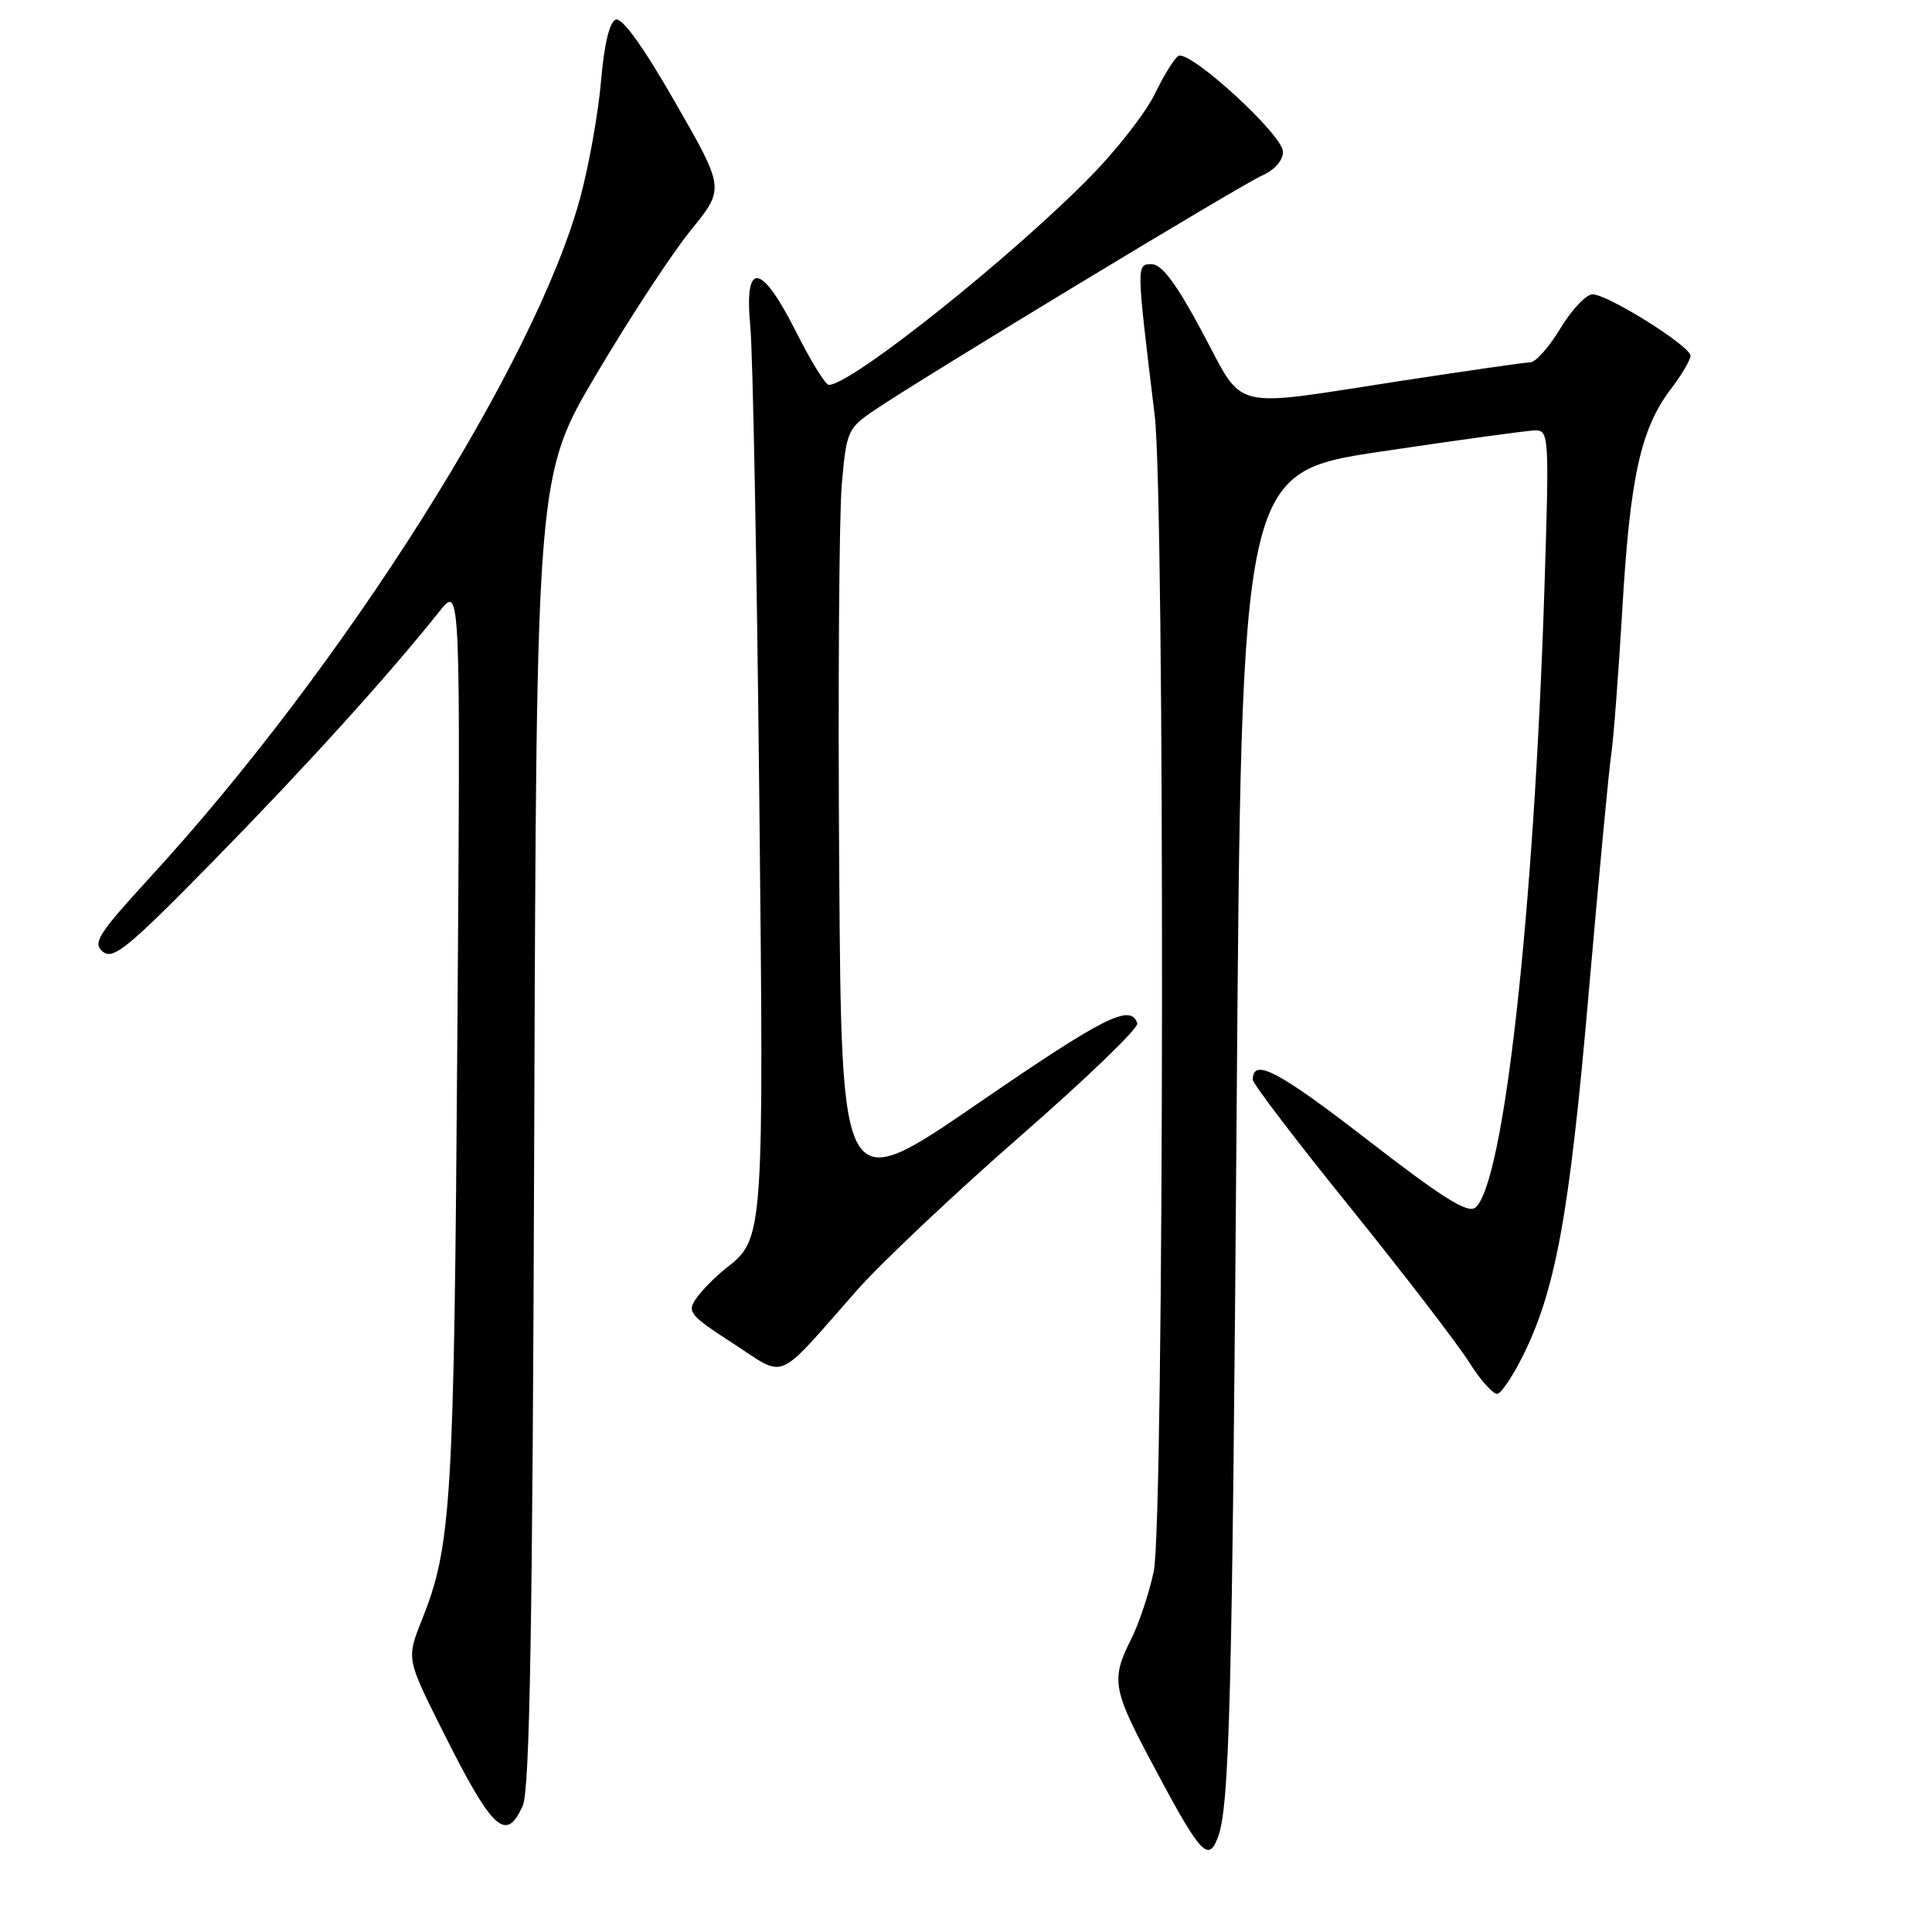 <?xml version="1.0" encoding="UTF-8" standalone="no"?>
<!DOCTYPE svg PUBLIC "-//W3C//DTD SVG 1.1//EN" "http://www.w3.org/Graphics/SVG/1.1/DTD/svg11.dtd" >
<svg xmlns="http://www.w3.org/2000/svg" xmlns:xlink="http://www.w3.org/1999/xlink" version="1.1" viewBox="0 0 256 256">
 <g >
 <path fill="currentColor"
d=" M 161.36 243.51 C 162.92 239.44 163.27 225.80 163.86 147.42 C 164.50 62.60 164.50 62.60 183.00 59.83 C 193.18 58.31 202.36 57.05 203.41 57.03 C 205.25 57.00 205.29 57.76 204.65 77.84 C 203.26 121.09 199.27 156.87 195.50 160.00 C 194.49 160.84 191.17 158.76 181.11 150.97 C 169.36 141.88 166.00 140.12 166.00 143.07 C 166.00 143.59 171.80 151.20 178.89 159.97 C 185.97 168.75 193.06 177.97 194.64 180.46 C 196.21 182.96 197.93 184.85 198.46 184.68 C 198.98 184.51 200.42 182.37 201.65 179.93 C 206.10 171.14 207.94 161.14 210.48 131.91 C 211.84 116.28 213.20 101.92 213.49 100.00 C 213.79 98.08 214.46 89.30 214.98 80.50 C 216.00 63.14 217.42 56.76 221.42 51.52 C 222.84 49.66 224.00 47.69 224.00 47.14 C 224.00 45.87 213.05 39.00 211.02 39.00 C 210.18 39.00 208.26 41.03 206.77 43.50 C 205.27 45.98 203.48 48.01 202.77 48.01 C 202.07 48.02 194.30 49.14 185.50 50.49 C 162.65 54.01 164.97 54.58 159.31 44.01 C 155.87 37.58 153.96 35.02 152.61 35.01 C 150.56 35.00 150.56 34.91 153.00 55.00 C 154.37 66.28 154.26 201.67 152.88 208.20 C 152.26 211.12 150.91 215.17 149.88 217.21 C 147.25 222.40 147.46 223.82 152.14 232.67 C 159.02 245.68 160.06 246.90 161.36 243.51 Z  M 69.27 239.25 C 70.20 237.17 70.57 215.43 70.79 149.74 C 71.09 62.98 71.09 62.98 79.08 49.49 C 83.47 42.07 89.08 33.52 91.55 30.49 C 96.03 24.99 96.03 24.99 89.46 13.55 C 85.23 6.17 82.43 2.28 81.59 2.60 C 80.76 2.92 80.05 5.89 79.64 10.75 C 79.28 14.95 78.05 21.88 76.90 26.13 C 70.99 48.04 45.60 88.20 20.04 116.08 C 13.00 123.76 12.23 124.95 13.62 126.10 C 14.99 127.24 16.95 125.63 28.39 113.96 C 40.60 101.50 51.53 89.43 58.26 80.97 C 61.03 77.50 61.03 77.50 60.60 137.50 C 60.16 199.21 59.82 204.83 55.91 214.63 C 53.86 219.77 53.86 219.77 58.54 229.13 C 65.25 242.56 67.05 244.26 69.27 239.25 Z  M 113.64 170.87 C 116.87 167.23 126.60 158.05 135.28 150.47 C 143.96 142.90 150.90 136.21 150.70 135.60 C 149.82 132.95 146.41 134.66 129.48 146.28 C 111.50 158.62 111.50 158.62 111.20 115.06 C 111.03 91.10 111.19 68.20 111.54 64.17 C 112.16 57.14 112.33 56.75 115.84 54.37 C 122.31 49.99 164.40 24.51 167.25 23.25 C 168.89 22.53 170.00 21.26 170.00 20.11 C 170.00 17.86 157.59 6.52 156.13 7.42 C 155.60 7.75 154.21 9.99 153.04 12.41 C 151.87 14.84 148.11 19.68 144.70 23.18 C 134.21 33.94 112.81 51.00 109.82 51.00 C 109.38 51.00 107.44 47.85 105.50 44.00 C 100.84 34.74 98.58 34.47 99.42 43.25 C 99.75 46.69 100.28 74.39 100.60 104.82 C 101.23 164.19 101.23 164.10 96.18 168.07 C 94.78 169.17 93.02 170.95 92.27 172.03 C 91.00 173.83 91.37 174.28 97.15 178.02 C 104.32 182.65 102.56 183.42 113.64 170.87 Z "/>
</g>
</svg>